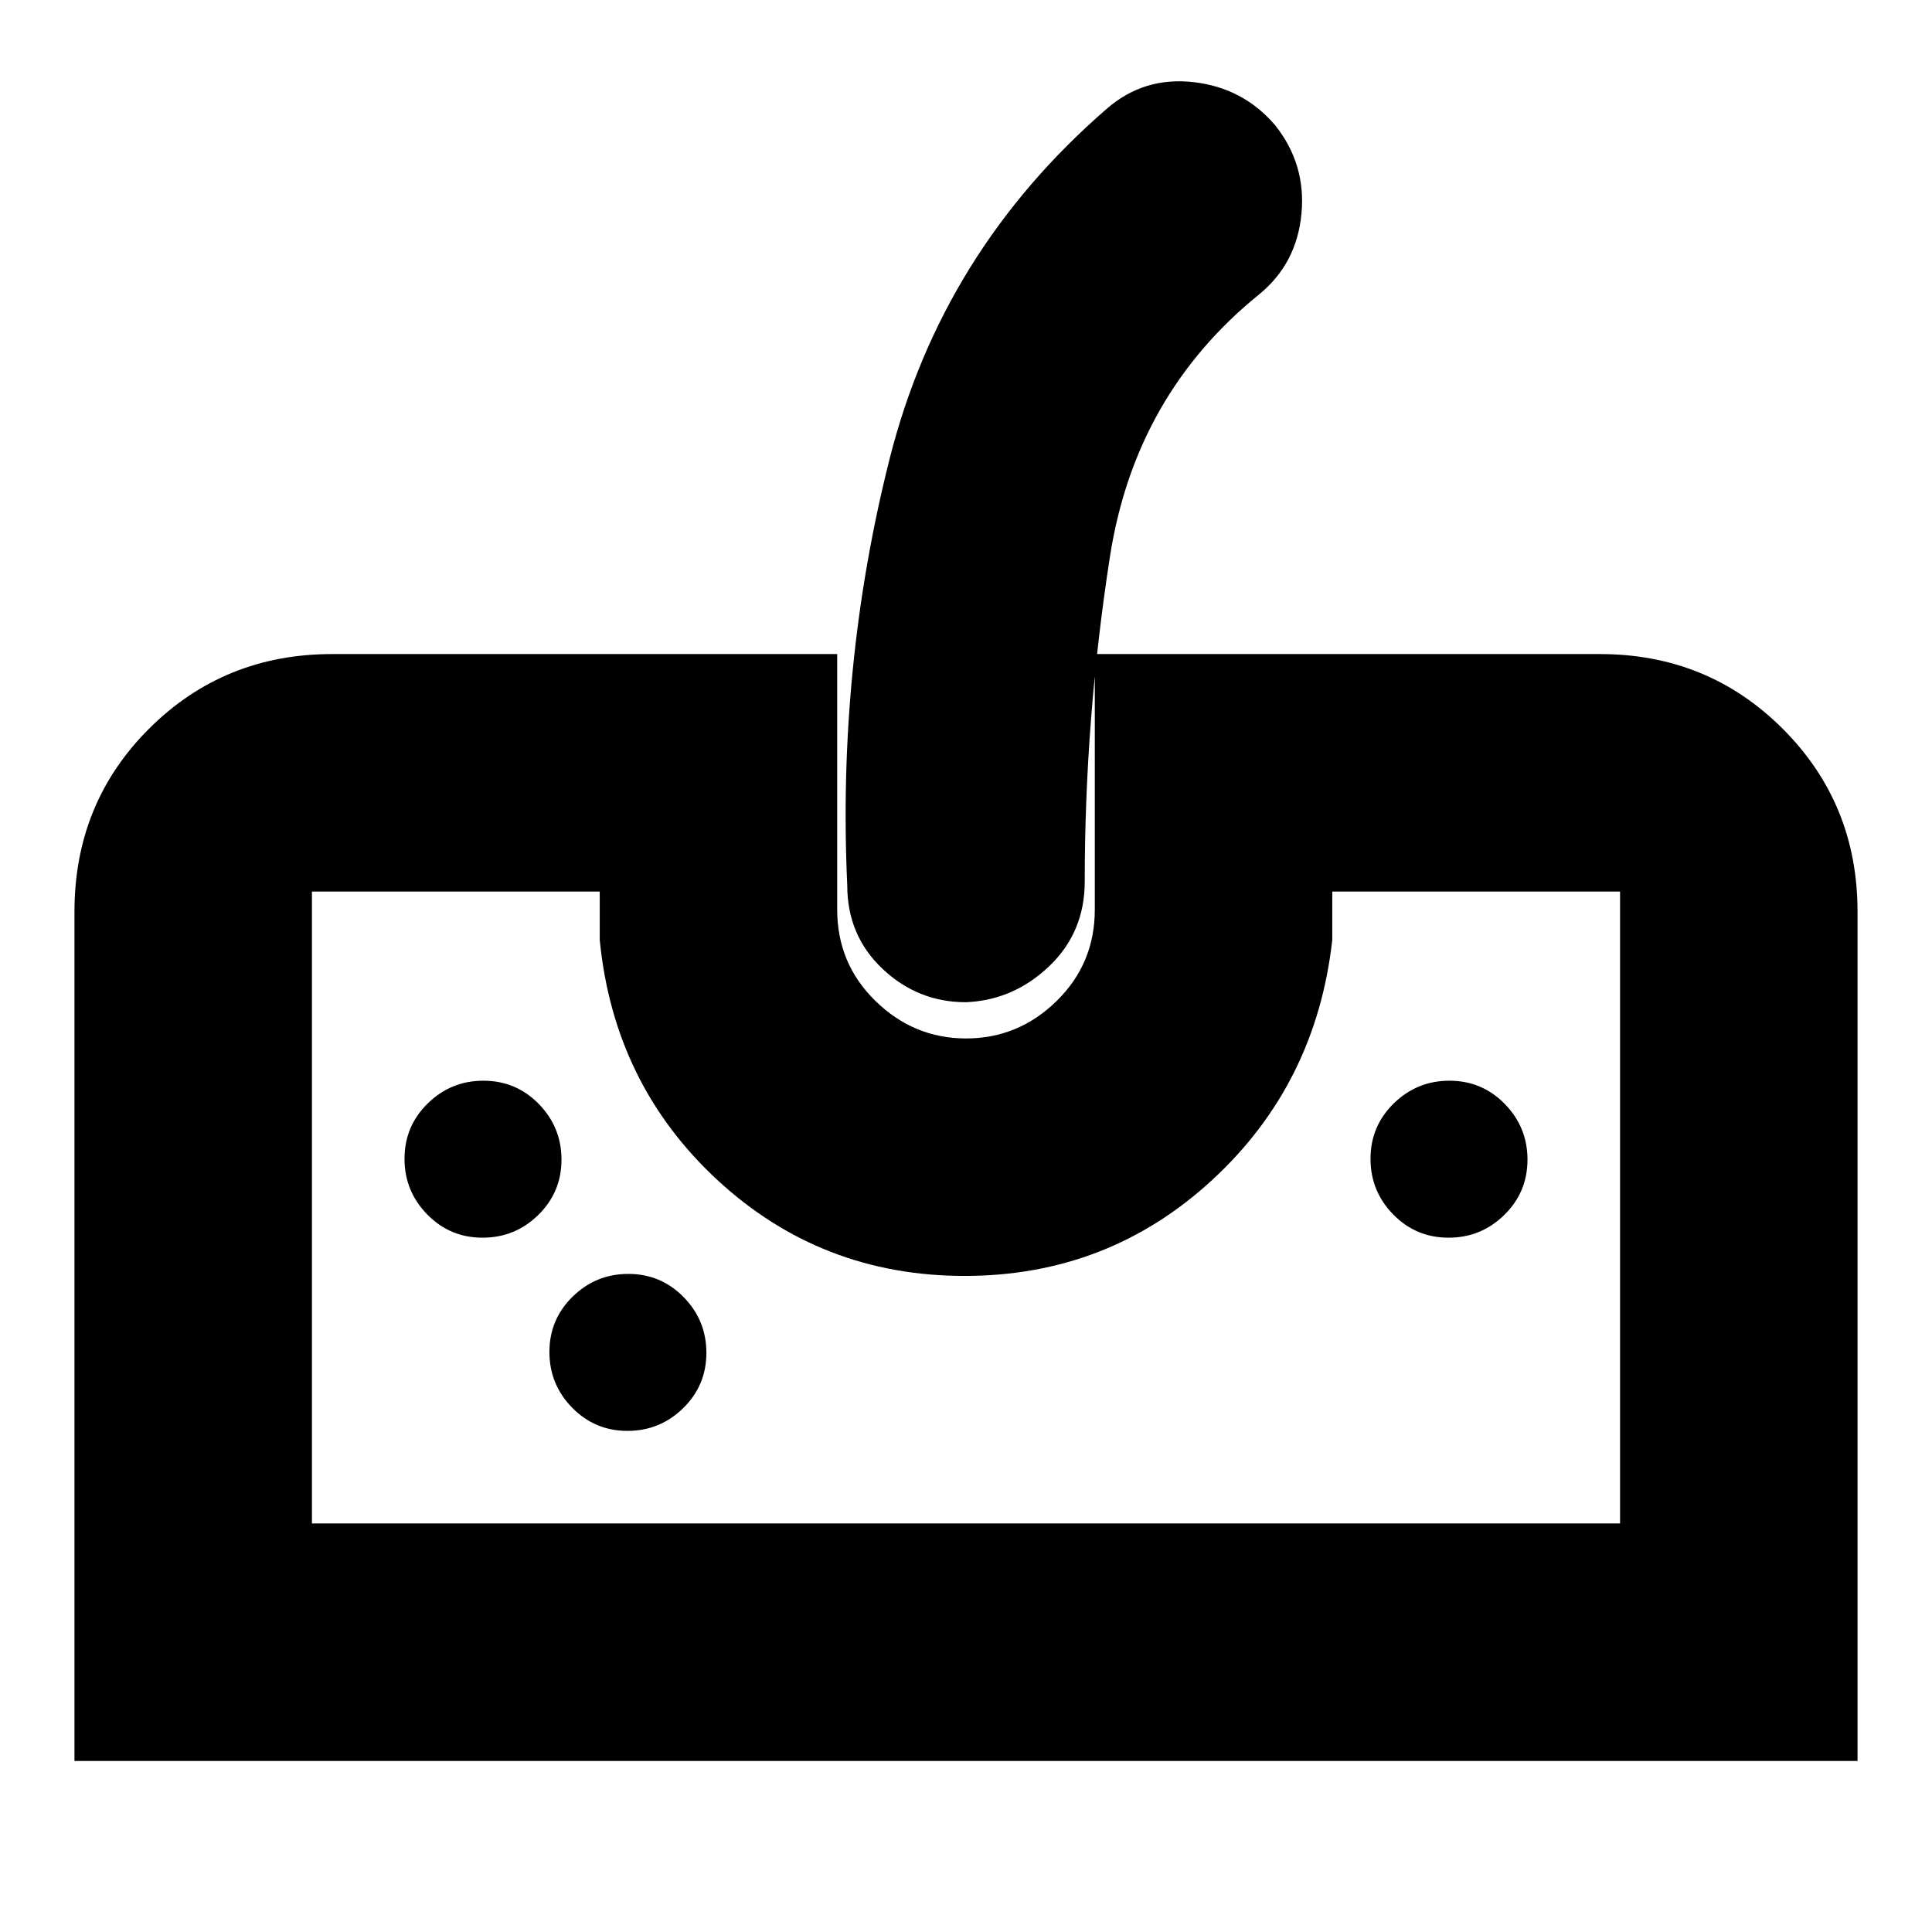 <svg xmlns="http://www.w3.org/2000/svg" height="20" viewBox="0 -960 960 960" width="20"><path d="M37-85v-422q0-54 37.15-91T165-635h251v127q0 26.83 19.06 45.42 19.06 18.58 45 18.58T525-462.58q19-18.59 19-45.42v-127h251q53.7 0 90.85 37.15Q923-560.7 923-507v422H37Zm118-118h650v-314H662v24q-8 71.72-59.7 119.36T479.3-326q-71.3 0-122.8-47.64T298-493v-24H155v314Zm325-259q-23.9 0-41.45-16.56Q421-495.13 421-520q-5-108.68 21-211.84T550-906q18.4-16 43.08-13.19 24.69 2.81 40.6 21.5 15.32 19.31 13.01 43.88Q644.38-829.23 626-814q-62 50-74.5 130.74Q539-602.53 539-522q0 25.3-17.7 42.15Q503.6-463 480-462ZM239.77-345q16.16 0 27.7-11.3Q279-367.6 279-383.77q0-16.16-11.3-27.7Q256.4-423 240.23-423q-16.16 0-27.7 11.3Q201-400.4 201-384.23q0 16.16 11.3 27.7Q223.6-345 239.77-345Zm72 96q16.16 0 27.7-11.3Q351-271.6 351-287.77q0-16.16-11.3-27.7Q328.4-327 312.23-327q-16.16 0-27.7 11.3Q273-304.4 273-288.23q0 16.16 11.3 27.7Q295.6-249 311.77-249Zm408-96q16.16 0 27.7-11.3Q759-367.6 759-383.77q0-16.16-11.3-27.7Q736.4-423 720.23-423q-16.16 0-27.7 11.3Q681-400.4 681-384.23q0 16.16 11.3 27.7Q703.6-345 719.77-345ZM155-203h650-650Z"/></svg>